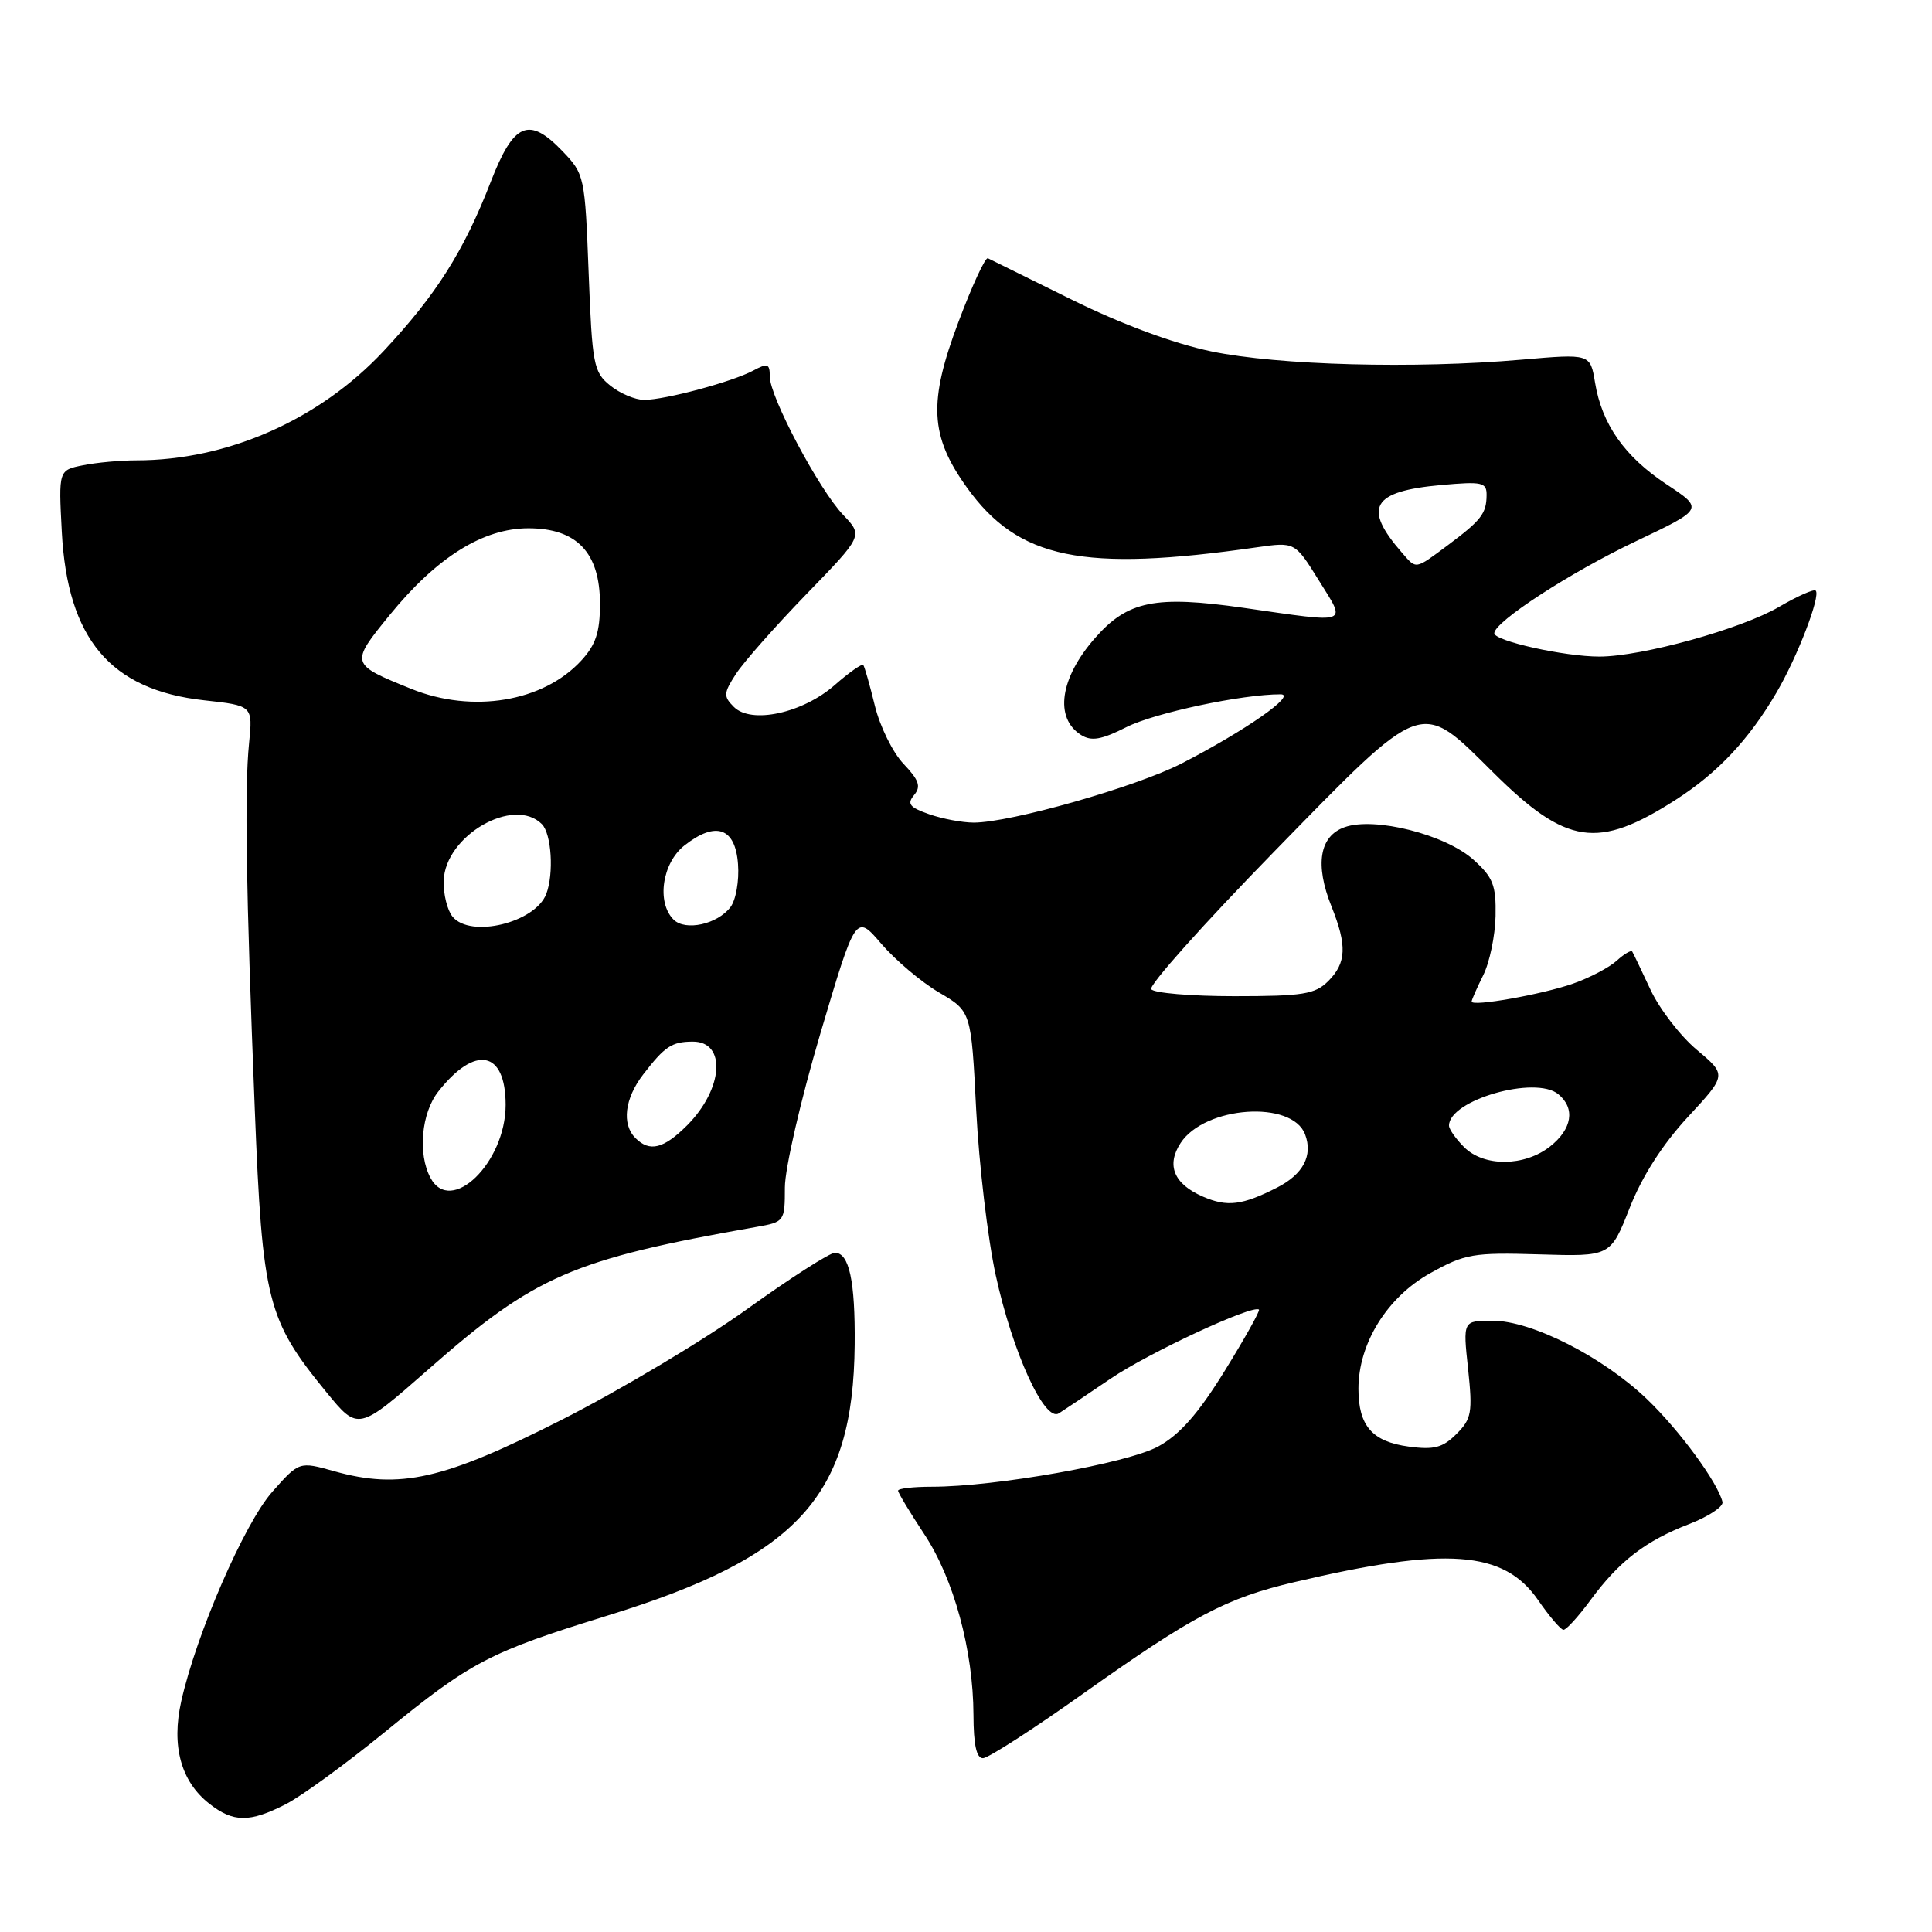 <?xml version="1.0" encoding="UTF-8" standalone="no"?>
<!DOCTYPE svg PUBLIC "-//W3C//DTD SVG 1.1//EN" "http://www.w3.org/Graphics/SVG/1.1/DTD/svg11.dtd" >
<svg xmlns="http://www.w3.org/2000/svg" xmlns:xlink="http://www.w3.org/1999/xlink" version="1.1" viewBox="0 0 256 256">
 <g >
 <path fill="currentColor"
d=" M 37.86 239.07 C 39.94 238.01 45.85 233.70 51.00 229.50 C 62.43 220.17 64.84 218.91 80.51 214.07 C 105.77 206.28 113.06 198.28 113.25 178.19 C 113.33 169.74 112.52 166.00 110.63 166.00 C 109.94 166.00 104.69 169.37 98.94 173.50 C 93.20 177.62 82.14 184.22 74.37 188.16 C 58.76 196.07 52.98 197.37 44.31 194.95 C 39.65 193.64 39.65 193.64 36.07 197.68 C 32.38 201.86 26.02 216.49 24.02 225.41 C 22.69 231.34 23.97 236.04 27.71 238.98 C 30.91 241.50 33.06 241.52 37.86 239.07 Z  M 143.50 224.43 C 158.12 214.06 162.48 211.76 171.50 209.64 C 191.67 204.89 199.25 205.44 203.80 212.01 C 205.28 214.16 206.80 215.94 207.16 215.96 C 207.53 215.98 209.14 214.21 210.75 212.02 C 214.54 206.87 218.01 204.19 223.81 201.95 C 226.39 200.95 228.38 199.63 228.24 199.02 C 227.62 196.44 222.55 189.53 218.24 185.40 C 212.37 179.78 202.96 175.00 197.76 175.00 C 193.84 175.00 193.84 175.00 194.53 181.39 C 195.14 187.17 194.99 188.01 192.99 190.01 C 191.17 191.83 190.02 192.13 186.67 191.68 C 181.83 191.03 180.00 188.94 180.00 184.02 C 180.00 178.01 183.80 171.89 189.50 168.71 C 194.13 166.13 195.20 165.95 203.95 166.21 C 213.40 166.50 213.40 166.50 215.94 160.05 C 217.58 155.88 220.29 151.64 223.64 148.02 C 228.81 142.44 228.81 142.44 224.84 139.11 C 222.65 137.27 219.89 133.69 218.70 131.14 C 217.51 128.59 216.42 126.32 216.28 126.09 C 216.13 125.86 215.20 126.41 214.21 127.31 C 213.21 128.21 210.62 129.57 208.45 130.33 C 204.34 131.77 195.00 133.43 195.00 132.71 C 195.00 132.49 195.69 130.92 196.53 129.23 C 197.38 127.54 198.11 124.01 198.17 121.39 C 198.25 117.28 197.84 116.25 195.22 113.90 C 191.49 110.57 182.15 108.21 178.19 109.60 C 174.84 110.77 174.20 114.55 176.43 120.11 C 178.51 125.31 178.41 127.59 176.00 130.00 C 174.26 131.74 172.67 132.00 163.56 132.00 C 157.82 132.00 152.86 131.58 152.54 131.07 C 152.22 130.55 159.51 122.40 168.74 112.94 C 188.87 92.32 188.04 92.62 197.88 102.38 C 207.58 112.00 211.70 112.61 222.07 105.96 C 227.62 102.39 231.74 98.01 235.40 91.76 C 238.17 87.04 241.28 78.94 240.59 78.26 C 240.35 78.02 238.17 78.99 235.74 80.41 C 230.72 83.35 217.53 87.00 211.92 87.00 C 207.31 87.00 198.00 84.93 198.00 83.91 C 198.00 82.39 208.08 75.84 216.78 71.71 C 225.76 67.44 225.76 67.44 220.85 64.19 C 215.26 60.50 212.26 56.22 211.35 50.69 C 210.72 46.87 210.72 46.87 201.61 47.66 C 187.43 48.89 169.38 48.41 160.50 46.56 C 155.47 45.51 148.60 42.96 142.00 39.70 C 136.22 36.85 131.23 34.38 130.90 34.22 C 130.56 34.06 128.82 37.82 127.03 42.58 C 122.98 53.29 123.21 57.76 128.12 64.60 C 134.94 74.09 143.41 75.84 166.54 72.52 C 171.58 71.80 171.58 71.80 174.75 76.90 C 178.43 82.82 179.06 82.59 164.77 80.54 C 153.07 78.87 149.42 79.61 145.10 84.54 C 140.44 89.84 139.68 95.14 143.25 97.39 C 144.62 98.25 145.95 98.02 149.25 96.35 C 152.99 94.46 164.60 91.99 169.69 92.00 C 171.90 92.01 165.02 96.81 156.58 101.16 C 150.52 104.27 133.91 109.00 129.02 109.00 C 127.52 109.00 124.87 108.50 123.12 107.89 C 120.52 106.98 120.15 106.52 121.12 105.35 C 122.07 104.22 121.78 103.38 119.72 101.21 C 118.30 99.72 116.59 96.25 115.92 93.50 C 115.25 90.75 114.56 88.33 114.39 88.12 C 114.21 87.91 112.51 89.10 110.61 90.77 C 106.36 94.50 99.55 95.98 97.24 93.67 C 95.84 92.27 95.87 91.85 97.51 89.31 C 98.51 87.76 102.71 83.01 106.84 78.74 C 114.36 70.99 114.36 70.99 111.74 68.24 C 108.53 64.89 102.00 52.59 102.00 49.89 C 102.00 48.18 101.72 48.08 99.80 49.11 C 97.01 50.60 88.18 52.97 85.36 52.99 C 84.18 52.99 82.16 52.14 80.86 51.09 C 78.65 49.31 78.47 48.34 78.00 36.16 C 77.51 23.36 77.45 23.07 74.52 20.02 C 70.08 15.39 68.07 16.25 65.04 24.06 C 61.46 33.29 57.81 39.06 50.82 46.53 C 42.32 55.62 30.15 61.00 18.08 61.00 C 15.97 61.00 12.79 61.29 11.01 61.65 C 7.76 62.30 7.76 62.30 8.19 70.47 C 8.94 84.68 14.63 91.42 27.03 92.79 C 33.50 93.50 33.50 93.50 33.00 98.50 C 32.39 104.63 32.59 117.60 33.76 147.00 C 34.77 172.40 35.40 174.88 43.24 184.46 C 47.46 189.62 47.46 189.62 56.80 181.42 C 70.88 169.04 75.86 166.87 100.25 162.57 C 103.94 161.92 104.00 161.83 104.00 157.35 C 104.00 154.84 106.11 145.70 108.70 136.95 C 113.40 121.11 113.40 121.11 116.78 125.06 C 118.65 127.23 122.09 130.14 124.43 131.51 C 128.69 134.01 128.69 134.01 129.35 147.08 C 129.72 154.27 130.88 164.12 131.94 168.98 C 134.17 179.20 138.41 188.48 140.30 187.28 C 140.98 186.85 144.06 184.78 147.16 182.68 C 152.19 179.26 166.01 172.83 166.82 173.53 C 166.99 173.68 164.95 177.33 162.28 181.65 C 158.77 187.33 156.33 190.10 153.46 191.67 C 149.38 193.89 131.92 197.00 123.47 197.00 C 121.01 197.00 119.00 197.23 119.00 197.52 C 119.00 197.80 120.56 200.39 122.46 203.27 C 126.39 209.20 128.96 218.67 128.99 227.25 C 129.00 231.19 129.39 232.99 130.25 232.97 C 130.94 232.96 136.90 229.12 143.50 224.43 Z  M 159.40 158.56 C 155.54 156.89 154.51 154.40 156.44 151.45 C 159.66 146.54 171.21 145.74 172.93 150.31 C 173.99 153.11 172.68 155.60 169.22 157.36 C 164.60 159.71 162.62 159.96 159.40 158.56 Z  M 57.04 156.07 C 55.34 152.90 55.83 147.48 58.08 144.63 C 62.97 138.41 67.00 139.21 67.00 146.40 C 67.00 154.06 59.74 161.11 57.04 156.07 Z  M 194.00 152.00 C 192.90 150.90 192.00 149.62 192.00 149.15 C 192.00 145.76 203.45 142.47 206.49 144.99 C 208.76 146.87 208.32 149.61 205.37 151.93 C 201.97 154.59 196.63 154.63 194.00 152.00 Z  M 84.20 150.80 C 82.36 148.96 82.77 145.57 85.22 142.38 C 88.08 138.66 89.01 138.03 91.78 138.02 C 96.29 137.99 95.86 144.29 91.03 149.13 C 87.92 152.23 86.08 152.68 84.20 150.80 Z  M 59.97 121.47 C 59.27 120.62 58.74 118.48 58.79 116.72 C 58.96 110.73 68.07 105.47 71.80 109.20 C 73.08 110.48 73.41 115.77 72.38 118.46 C 70.91 122.27 62.36 124.35 59.97 121.47 Z  M 89.25 121.85 C 86.97 119.57 87.74 114.35 90.69 112.03 C 94.85 108.76 97.44 109.66 97.79 114.50 C 97.96 116.70 97.51 119.26 96.79 120.20 C 95.05 122.48 90.81 123.41 89.25 121.85 Z  M 54.50 91.28 C 46.38 88.00 46.37 87.96 51.62 81.51 C 57.88 73.83 64.00 70.00 70.02 70.00 C 76.44 70.00 79.50 73.23 79.50 80.00 C 79.50 83.77 78.95 85.44 77.00 87.55 C 71.97 93.00 62.61 94.56 54.50 91.28 Z  M 185.78 73.25 C 180.54 67.24 181.77 65.10 190.96 64.27 C 196.41 63.78 197.00 63.91 196.98 65.61 C 196.96 68.05 196.28 68.93 191.82 72.26 C 187.46 75.50 187.71 75.46 185.78 73.25 Z "/>
</g>
</svg>